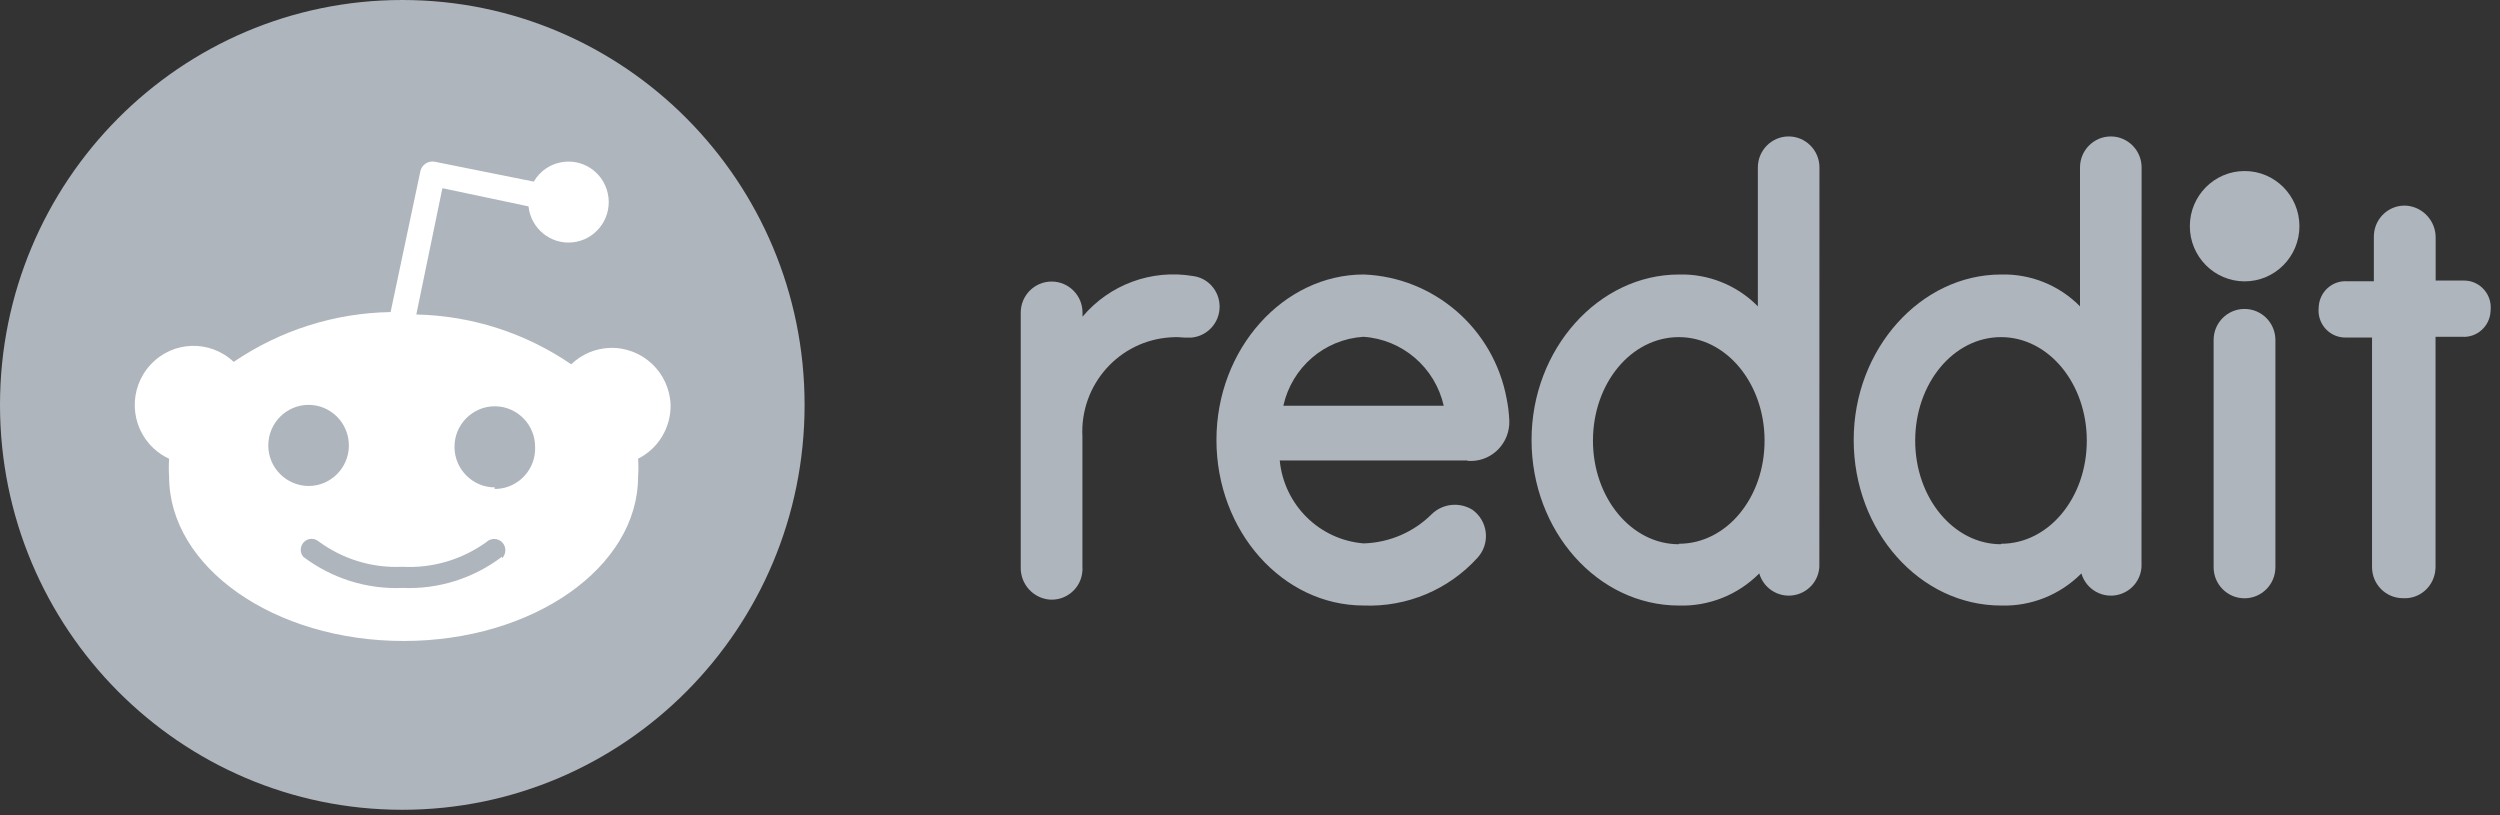 <svg width="92" height="30" viewBox="0 0 92 30" fill="none" xmlns="http://www.w3.org/2000/svg">
<rect x="0" y="0" width="92" height="30" fill="#333333" stroke="none"/>
<path d="M14.805 29.8C22.981 29.8 29.609 23.129 29.609 14.9C29.609 6.671 22.981 0 14.805 0C6.628 0 0 6.671 0 14.9C0 23.129 6.628 29.8 14.805 29.8Z" fill="#AFB5BC"/>
<path d="M24.678 14.899C24.634 13.699 23.633 12.762 22.437 12.803C21.907 12.821 21.403 13.04 21.02 13.406C19.335 12.251 17.355 11.618 15.32 11.573L16.28 6.925L19.449 7.595C19.537 8.414 20.266 9.006 21.079 8.918C21.892 8.829 22.481 8.095 22.393 7.277C22.304 6.458 21.576 5.866 20.762 5.955C20.295 6.003 19.875 6.277 19.644 6.684L16.015 5.955C15.769 5.899 15.522 6.055 15.467 6.306C15.467 6.31 15.467 6.31 15.467 6.314L14.374 11.484C12.313 11.518 10.307 12.155 8.6 13.318C7.732 12.495 6.363 12.536 5.546 13.414C4.729 14.288 4.769 15.666 5.641 16.488C5.811 16.647 6.006 16.784 6.223 16.881C6.208 17.099 6.208 17.318 6.223 17.536C6.223 20.873 10.087 23.588 14.852 23.588C19.618 23.588 23.482 20.877 23.482 17.536C23.497 17.318 23.497 17.099 23.482 16.881C24.225 16.506 24.693 15.736 24.678 14.899ZM9.873 16.392C9.873 15.569 10.539 14.899 11.356 14.899C12.173 14.899 12.839 15.569 12.839 16.392C12.839 17.214 12.173 17.884 11.356 17.884C10.536 17.877 9.873 17.214 9.873 16.392ZM18.473 20.488C17.421 21.284 16.133 21.692 14.816 21.636C13.498 21.692 12.21 21.284 11.158 20.488C11.018 20.318 11.043 20.062 11.213 19.921C11.36 19.799 11.57 19.799 11.721 19.921C12.611 20.577 13.697 20.91 14.801 20.858C15.905 20.918 16.994 20.599 17.896 19.951C18.058 19.792 18.323 19.795 18.481 19.958C18.639 20.121 18.635 20.388 18.473 20.547V20.488ZM18.209 17.936C17.392 17.936 16.725 17.266 16.725 16.444C16.725 15.621 17.392 14.951 18.209 14.951C19.025 14.951 19.692 15.621 19.692 16.444C19.725 17.266 19.088 17.958 18.271 17.992C18.245 17.992 18.223 17.992 18.197 17.992L18.209 17.936Z" fill="white"/>
<path d="M82.603 10.354C83.716 10.354 84.619 9.445 84.619 8.324C84.619 7.203 83.716 6.294 82.603 6.294C81.489 6.294 80.586 7.203 80.586 8.324C80.586 9.445 81.489 10.354 82.603 10.354Z" fill="#AFB5BC"/>
<path d="M54.023 16.96C54.804 17.016 55.481 16.423 55.54 15.634C55.543 15.59 55.543 15.538 55.543 15.49C55.532 15.216 55.499 14.938 55.444 14.668C54.966 12.097 52.783 10.205 50.189 10.101C47.234 10.101 44.765 12.834 44.765 16.19C44.765 19.546 47.194 22.283 50.185 22.283C51.771 22.346 53.31 21.701 54.377 20.52C54.815 20.038 54.778 19.294 54.3 18.853C54.263 18.82 54.23 18.79 54.193 18.764C53.714 18.464 53.093 18.527 52.688 18.92C52.022 19.586 51.127 19.968 50.185 19.997C48.559 19.868 47.256 18.586 47.094 16.945H53.979L54.023 16.96ZM50.174 12.394C51.606 12.49 52.809 13.52 53.129 14.931H47.227C47.543 13.516 48.739 12.486 50.174 12.394Z" fill="#AFB5BC"/>
<path d="M44.882 11.284C44.882 10.713 44.463 10.228 43.9 10.158C42.38 9.902 40.834 10.469 39.837 11.654V11.506C39.837 10.872 39.329 10.361 38.7 10.361C38.071 10.361 37.563 10.872 37.563 11.506V20.876C37.548 21.491 38.016 22.013 38.626 22.065C39.248 22.109 39.793 21.635 39.833 21.009C39.837 20.965 39.837 20.921 39.833 20.876V16.069C39.734 14.15 41.195 12.517 43.101 12.413C43.27 12.402 43.444 12.406 43.613 12.424H43.841C44.43 12.372 44.882 11.88 44.882 11.284Z" fill="#AFB5BC"/>
<path d="M83.735 12.513C83.735 11.88 83.227 11.369 82.598 11.369C81.969 11.369 81.461 11.88 81.461 12.513V20.872C81.461 21.506 81.969 22.017 82.598 22.017C83.227 22.017 83.735 21.506 83.735 20.872V12.513Z" fill="#AFB5BC"/>
<path d="M66.956 6.162C66.956 5.532 66.448 5.021 65.823 5.021C65.197 5.021 64.689 5.532 64.689 6.162V11.273C63.924 10.495 62.871 10.073 61.786 10.102C58.831 10.102 56.361 12.836 56.361 16.191C56.361 19.547 58.794 22.284 61.786 22.284C62.89 22.317 63.957 21.891 64.741 21.102C64.917 21.706 65.547 22.051 66.146 21.873C66.599 21.739 66.923 21.34 66.952 20.862L66.956 6.162ZM61.778 20.028C60.038 20.028 58.621 18.325 58.621 16.217C58.621 14.11 60.027 12.406 61.778 12.406C63.53 12.406 64.936 14.11 64.936 16.217C64.936 18.325 63.53 20.01 61.786 20.01L61.778 20.028Z" fill="#AFB5BC"/>
<path d="M78.811 6.162C78.811 5.532 78.303 5.021 77.677 5.021C77.052 5.021 76.544 5.532 76.544 6.162V11.273C75.778 10.495 74.726 10.073 73.64 10.102C70.685 10.102 68.216 12.836 68.216 16.191C68.216 19.547 70.648 22.284 73.64 22.284C74.744 22.317 75.811 21.891 76.595 21.102C76.772 21.706 77.401 22.051 78.001 21.873C78.454 21.739 78.777 21.34 78.807 20.862L78.811 6.162ZM73.636 20.028C71.896 20.028 70.479 18.325 70.479 16.217C70.479 14.11 71.885 12.406 73.636 12.406C75.388 12.406 76.794 14.11 76.794 16.217C76.794 18.325 75.388 20.01 73.644 20.01L73.636 20.028Z" fill="#AFB5BC"/>
<path d="M89.628 20.869V12.395H90.611C91.155 12.428 91.619 12.009 91.652 11.465C91.652 11.447 91.656 11.424 91.656 11.402C91.704 10.858 91.302 10.376 90.765 10.328C90.736 10.324 90.703 10.324 90.673 10.324H89.632V8.75C89.639 8.139 89.175 7.624 88.568 7.569C87.946 7.524 87.405 7.998 87.361 8.624C87.358 8.65 87.358 8.68 87.358 8.706V10.35H86.371C85.827 10.317 85.363 10.736 85.33 11.28C85.33 11.298 85.326 11.321 85.326 11.343C85.278 11.887 85.679 12.369 86.217 12.417C86.246 12.421 86.279 12.421 86.309 12.421H87.291V20.872C87.291 21.502 87.799 22.013 88.425 22.013C89.05 22.054 89.584 21.573 89.624 20.943C89.628 20.921 89.628 20.895 89.628 20.869Z" fill="#AFB5BC"/>
</svg>
